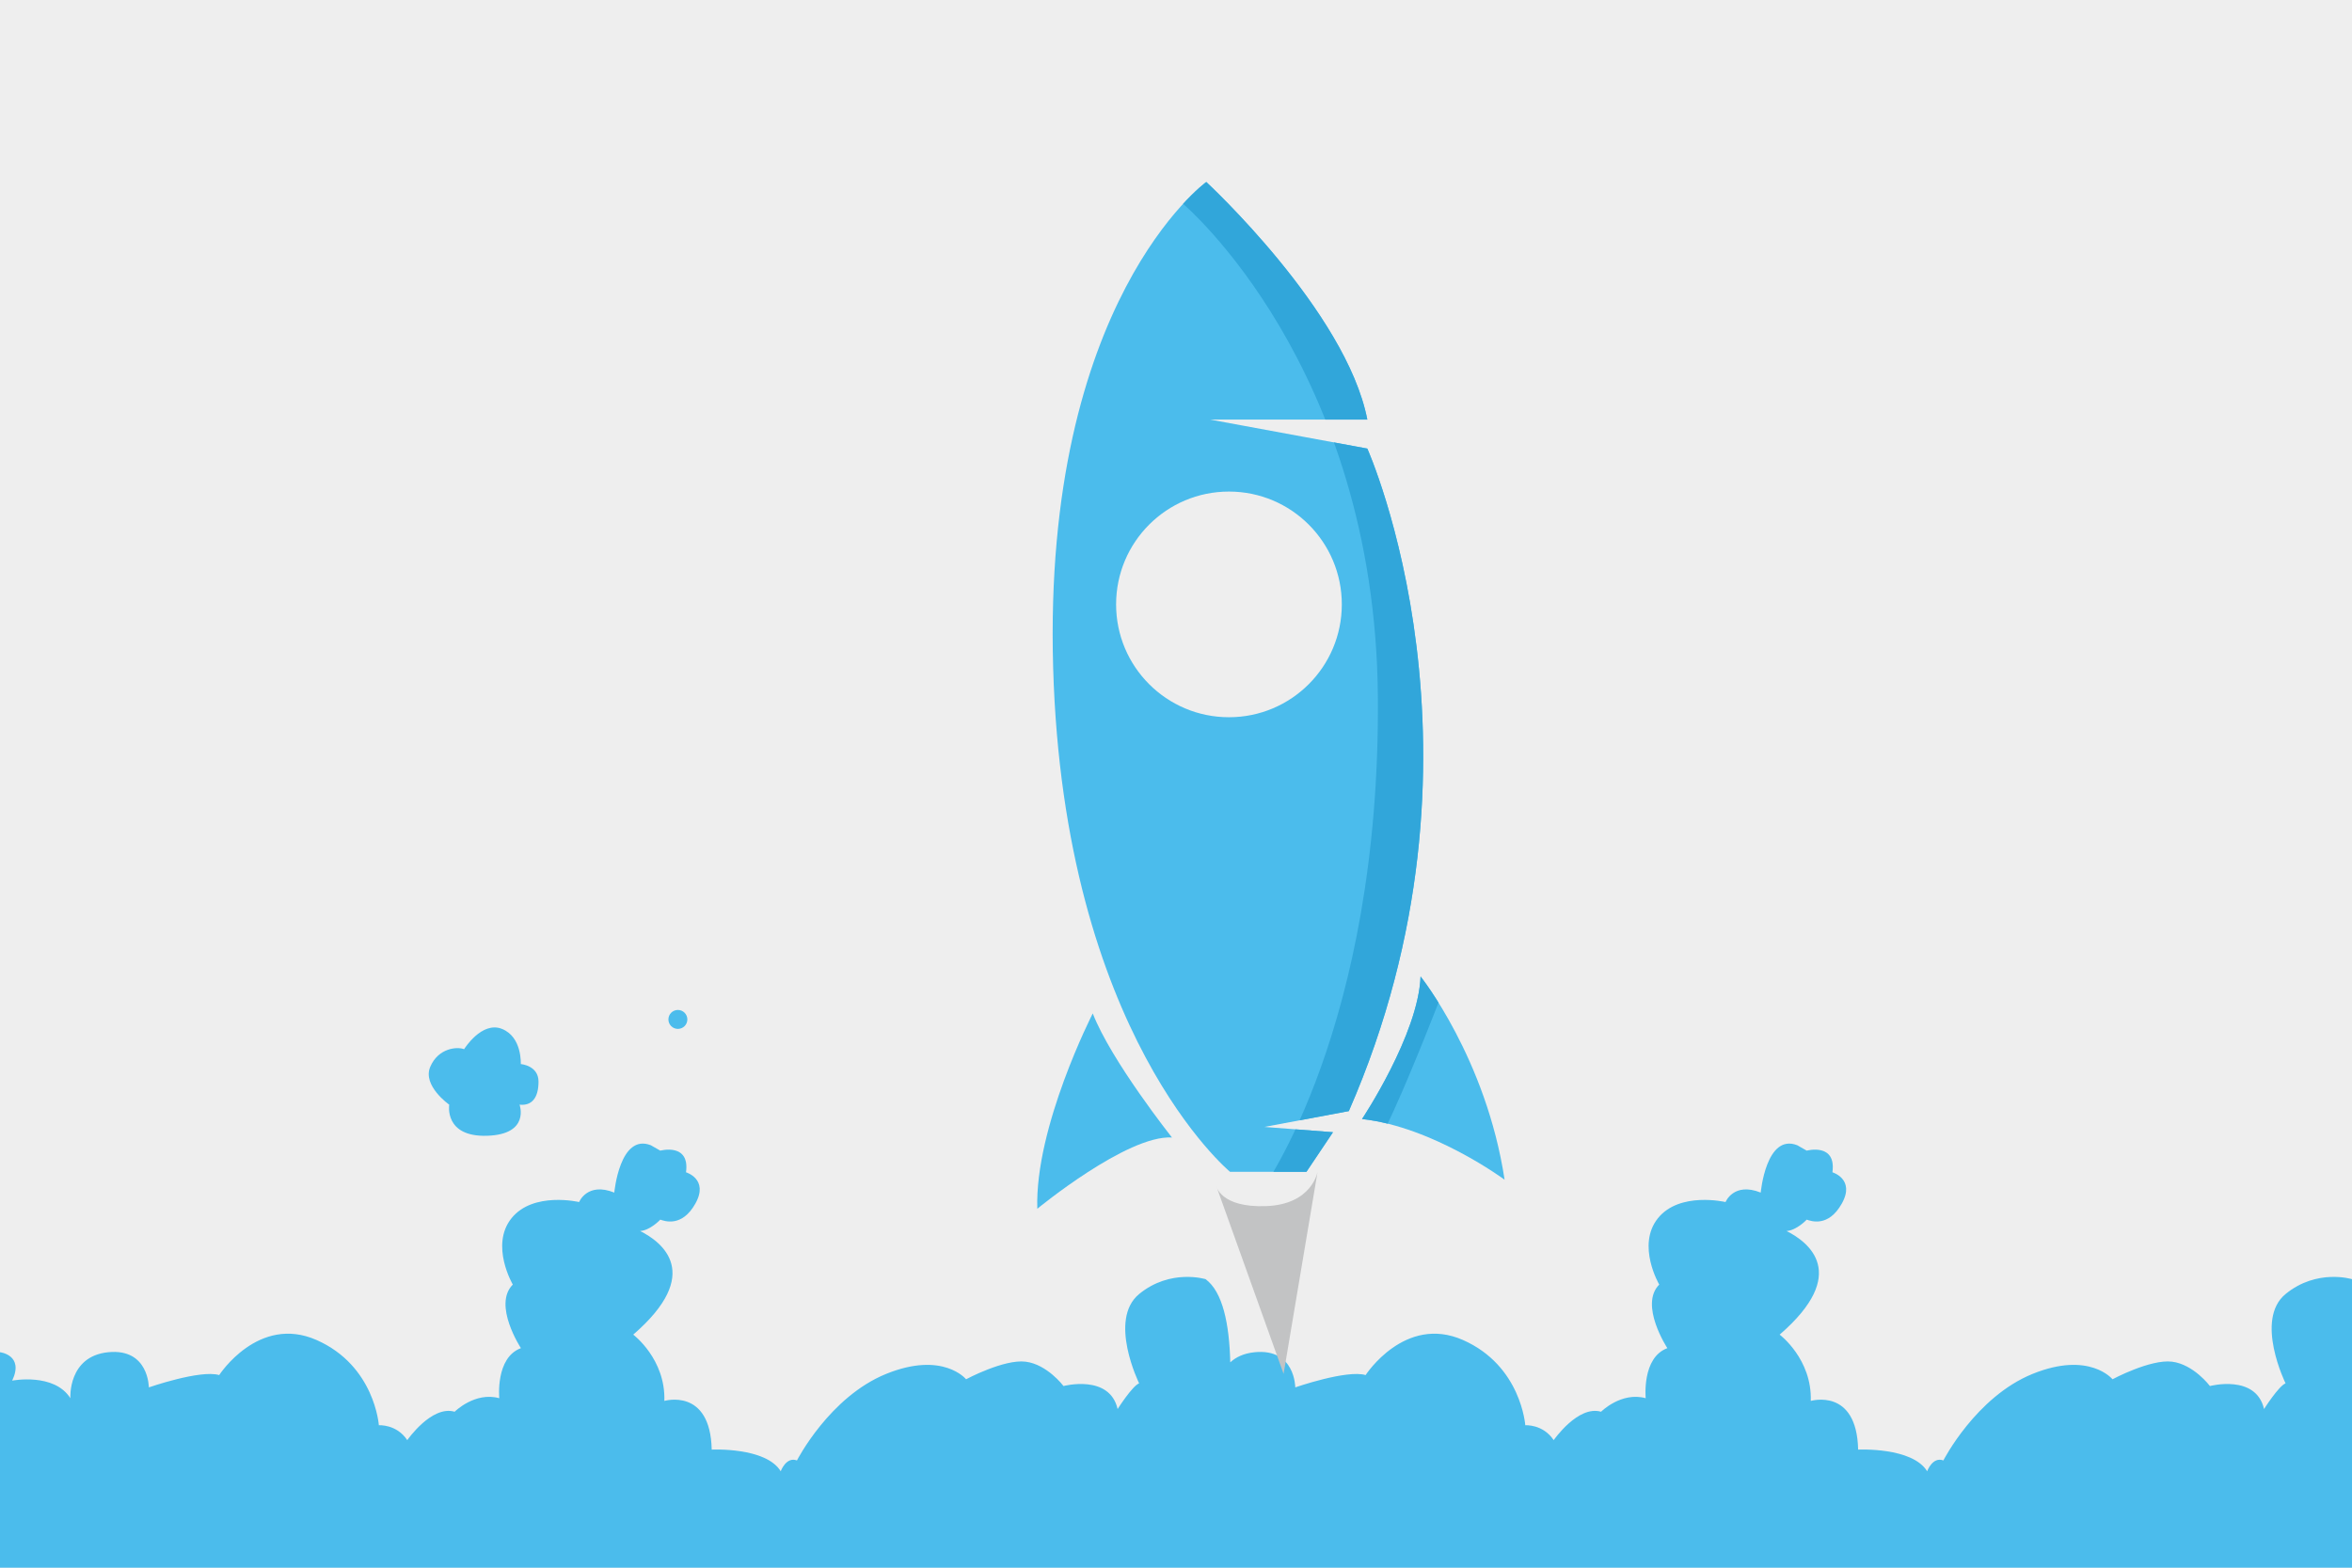 <?xml version="1.0" encoding="utf-8"?>
<!-- Generator: Adobe Illustrator 17.0.0, SVG Export Plug-In . SVG Version: 6.00 Build 0)  -->
<!DOCTYPE svg PUBLIC "-//W3C//DTD SVG 1.1//EN" "http://www.w3.org/Graphics/SVG/1.1/DTD/svg11.dtd">
<svg version="1.1" id="Layer_1" xmlns="http://www.w3.org/2000/svg" xmlns:xlink="http://www.w3.org/1999/xlink" x="0px" y="0px"
	 width="1200px" height="800px" viewBox="0 0 1200 800" enable-background="new 0 0 1200 800" xml:space="preserve">
<g>
	<rect fill="#EEEEEE" width="1200" height="800"/>
	<g>
		<g>
			<circle fill="#4BBCEC" cx="345.857" cy="520.221" r="4.832"/>
			<path fill="#4BBCEC" d="M265.088,563.713c0,0,5.523,15.187-16.568,15.878c-22.091,0.69-19.329-15.878-19.329-15.878
				s-13.807-9.665-9.665-19.329c4.142-9.665,13.807-10.355,17.258-8.974c0,0,8.974-14.497,19.329-10.355
				c10.355,4.142,9.588,17.949,9.588,17.949s9.051,0.657,9.051,8.958S271.301,564.403,265.088,563.713z"/>
		</g>
		<path fill="#4BBCEC" d="M1166.098,660.359c-15.954,13.116,0,45.562,0,45.562c-3.528,1.381-10.969,13.116-10.969,13.116
			c-4.142-17.949-27.613-11.736-27.613-11.736s-8.284-11.045-19.329-12.426c-11.045-1.381-30.375,8.974-30.375,8.974
			s-11.736-14.497-40.73-2.761s-45.562,44.181-45.562,44.181c-5.523-2.071-8.284,5.523-8.284,5.523
			c-7.594-12.426-35.207-11.045-35.207-11.045c-0.69-31.755-24.162-24.852-24.162-24.852c0.69-21.4-15.878-33.826-15.878-33.826
			c35.987-31.153,14.722-47.259,3.509-52.875c5.181-0.327,10.297-5.804,10.297-5.804c2.071,0.69,11.045,4.142,17.949-8.284
			c6.903-12.426-4.832-15.878-4.832-15.878c2.071-15.187-13.116-11.045-13.116-11.045l-4.832-2.761
			c-15.878-6.213-18.639,24.162-18.639,24.162c-13.807-5.523-17.949,4.832-17.949,4.832s-23.471-5.523-34.517,8.284
			c-11.045,13.807,0.69,33.826,0.69,33.826c-10.355,10.355,4.142,32.446,4.142,32.446c-13.116,4.832-11.045,25.542-11.045,25.542
			c-12.426-3.452-22.781,6.903-22.781,6.903c-11.736-3.452-24.162,14.497-24.162,14.497c-5.523-8.284-14.497-7.594-14.497-7.594
			s-2.071-30.375-31.755-43.491c-29.684-13.116-49.704,17.874-49.704,17.874c-9.665-2.836-35.897,6.288-35.897,6.288
			s0-20.02-20.71-17.949c-5.629,0.563-9.616,2.559-12.452,5.16c-0.477-19.597-3.847-35.982-12.599-42.438
			c0,0-17.949-5.523-33.902,7.594c-15.954,13.116,0,45.562,0,45.562c-3.528,1.381-10.969,13.116-10.969,13.116
			c-4.142-17.949-27.613-11.736-27.613-11.736s-8.284-11.045-19.329-12.426c-11.045-1.381-30.375,8.974-30.375,8.974
			s-11.736-14.497-40.73-2.761s-45.562,44.181-45.562,44.181c-5.523-2.071-8.284,5.523-8.284,5.523
			c-7.594-12.426-35.207-11.045-35.207-11.045c-0.69-31.755-24.162-24.852-24.162-24.852c0.69-21.4-15.878-33.826-15.878-33.826
			c35.987-31.153,14.722-47.259,3.509-52.875c5.181-0.327,10.297-5.804,10.297-5.804c2.071,0.69,11.045,4.142,17.949-8.284
			c6.903-12.426-4.832-15.878-4.832-15.878c2.071-15.187-13.116-11.045-13.116-11.045l-4.832-2.761
			c-15.878-6.213-18.639,24.162-18.639,24.162c-13.807-5.523-17.949,4.832-17.949,4.832s-23.471-5.523-34.517,8.284
			c-11.045,13.807,0.69,33.826,0.69,33.826c-10.355,10.355,4.142,32.446,4.142,32.446c-13.116,4.832-11.045,25.542-11.045,25.542
			c-12.426-3.452-22.781,6.903-22.781,6.903c-11.736-3.452-24.162,14.497-24.162,14.497c-5.523-8.284-14.497-7.594-14.497-7.594
			s-2.071-30.375-31.755-43.491s-49.704,17.874-49.704,17.874c-9.665-2.836-35.897,6.288-35.897,6.288s0-20.02-20.71-17.949
			s-19.329,23.471-19.329,23.471c-8.284-13.116-29.684-8.974-29.684-8.974C12.426,691.424,0,690.044,0,690.044V800h584.912h30.175
			H1200V652.766C1200,652.766,1182.051,647.243,1166.098,660.359z"/>
	</g>
</g>
<g>
	<g>
		<g>
			<rect x="612.571" y="31.818" display="none" fill="#4BBCEC" width="2.655" height="76.699"/>
			<path fill="#C2C3C4" d="M645.966,615.489c23.466-0.856,26.266-17.51,26.266-17.51l-17.338,103.122l-34.401-96.024
				C620.494,605.077,622.501,616.346,645.966,615.489z"/>
			<path fill="#4BBCEC" d="M557.526,517.161c0,0-29.633,57.919-28.286,99.675c0,0,45.797-37.715,68.695-36.368
				C597.935,580.469,566.955,541.407,557.526,517.161z"/>
			<path display="none" fill="#4BBCEC" d="M534.54,258.171c0,0-109.543,66.693-150.373,138.212c0,0,115.838-16.079,152.905,9.815
				C537.072,406.198,525.354,308.622,534.54,258.171z"/>
			<g>
				<defs>
					<path id="SVGID_1_" d="M627.568,597.979c0,0-84.858-70.042-90.246-257.269c-5.388-187.227,78.124-247.84,78.124-247.84
						s71.389,66.001,82.164,121.226h-80.269l80.269,14.817c0,0,70.042,156.247-9.429,338.086l-43.103,8.082l35.021,2.694
						l-13.544,20.204H627.568z"/>
				</defs>
				<clipPath id="SVGID_2_">
					<use xlink:href="#SVGID_1_"  overflow="visible"/>
				</clipPath>
				<path clip-path="url(#SVGID_2_)" fill="#4BBCEC" d="M627.568,597.979c0,0-84.858-70.042-90.246-257.269
					c-5.388-187.227,78.124-247.84,78.124-247.84s71.389,66.001,82.164,121.226h-80.269l80.269,14.817
					c0,0,70.042,156.247-9.429,338.086l-43.103,8.082l35.021,2.694l-13.544,20.204H627.568z"/>
				<path clip-path="url(#SVGID_2_)" fill="#31A6DA" d="M603.612,104.027c0,0,98.036,82.65,99.386,251.5
					s-59.266,251.881-59.266,251.881h52.531c0,0,121.226-305.759,0-455.272l-79.47-70.042L603.612,104.027z"/>
			</g>
			<g>
				<defs>
					<path id="SVGID_3_" d="M694.916,571.04c0,0,28.741-43.103,29.86-72.736c0,0,33.447,41.756,42.875,103.716
						C767.652,602.02,731.284,575.081,694.916,571.04z"/>
				</defs>
				<clipPath id="SVGID_4_">
					<use xlink:href="#SVGID_3_"  overflow="visible"/>
				</clipPath>
				<path clip-path="url(#SVGID_4_)" fill="#4BBCEC" d="M694.916,571.04c0,0,28.741-43.103,29.86-72.736
					c0,0,33.447,41.756,42.875,103.716C767.652,602.02,731.284,575.081,694.916,571.04z"/>
				<path clip-path="url(#SVGID_4_)" fill="#31A6DA" d="M744.753,483.488c0,0-33.674,90.246-45.797,106.41
					c-12.123,16.163-18.857-8.082-18.857-8.082l39.386-118.708L744.753,483.488z"/>
			</g>
			<g display="none">
				<defs>
					<path id="SVGID_5_" d="M728.604,413.894c0,0,8.688-102.912-17.879-155.723c0,0,98.582,40.704,174.68,139.798
						C885.404,397.97,795.984,385.944,728.604,413.894z"/>
				</defs>
				<clipPath id="SVGID_6_" display="inline">
					<use xlink:href="#SVGID_5_"  overflow="visible"/>
				</clipPath>
				<path display="inline" clip-path="url(#SVGID_6_)" fill="#4BBCEC" d="M728.604,413.894c0,0,8.688-102.912-17.879-155.723
					c0,0,98.582,40.704,174.68,139.798C885.404,397.97,795.984,385.944,728.604,413.894z"/>
				<path display="inline" clip-path="url(#SVGID_6_)" fill="#31A6DA" d="M731.34,213.076c0,0,28.075,189.963,22.469,229.85
					s-40.7,4.041-40.7,4.041l-45.498-245.15L731.34,213.076z"/>
			</g>
		</g>
		<circle fill="#EEEEEE" cx="627.018" cy="308.428" r="57.58"/>
		<circle display="none" fill="#EEEEEE" cx="635.975" cy="423.93" r="35.018"/>
		<circle display="none" fill="#EEEEEE" cx="644.394" cy="504.132" r="22.559"/>
	</g>
	<circle display="none" fill="#4BBCEC" cx="614.328" cy="26.879" r="7.633"/>
	<g display="none">
		<path display="inline" fill="#00AEEF" d="M613.899,62.349c-13.078,0-26.977-2.675-26.977-7.633s13.899-7.632,26.977-7.632
			c13.078,0,26.976,2.674,26.976,7.632S626.977,62.349,613.899,62.349z M613.899,48.431c-15.105,0-25.63,3.312-25.63,6.285
			c0,2.973,10.525,6.286,25.63,6.286c15.103,0,25.629-3.313,25.629-6.286C639.528,51.743,629.002,48.431,613.899,48.431z"/>
	</g>
	<g display="none">
		<path display="inline" fill="#00AEEF" d="M614.328,87.924c-15.928,0-32.856-3.258-32.856-9.297c0-6.038,16.928-9.296,32.856-9.296
			s32.856,3.258,32.856,9.296C647.183,84.666,630.256,87.924,614.328,87.924z M614.328,70.973c-18.396,0-31.215,4.033-31.215,7.654
			c0,3.621,12.82,7.656,31.215,7.656s31.214-4.034,31.214-7.656C645.542,75.006,632.723,70.973,614.328,70.973z"/>
	</g>
</g>
</svg>
